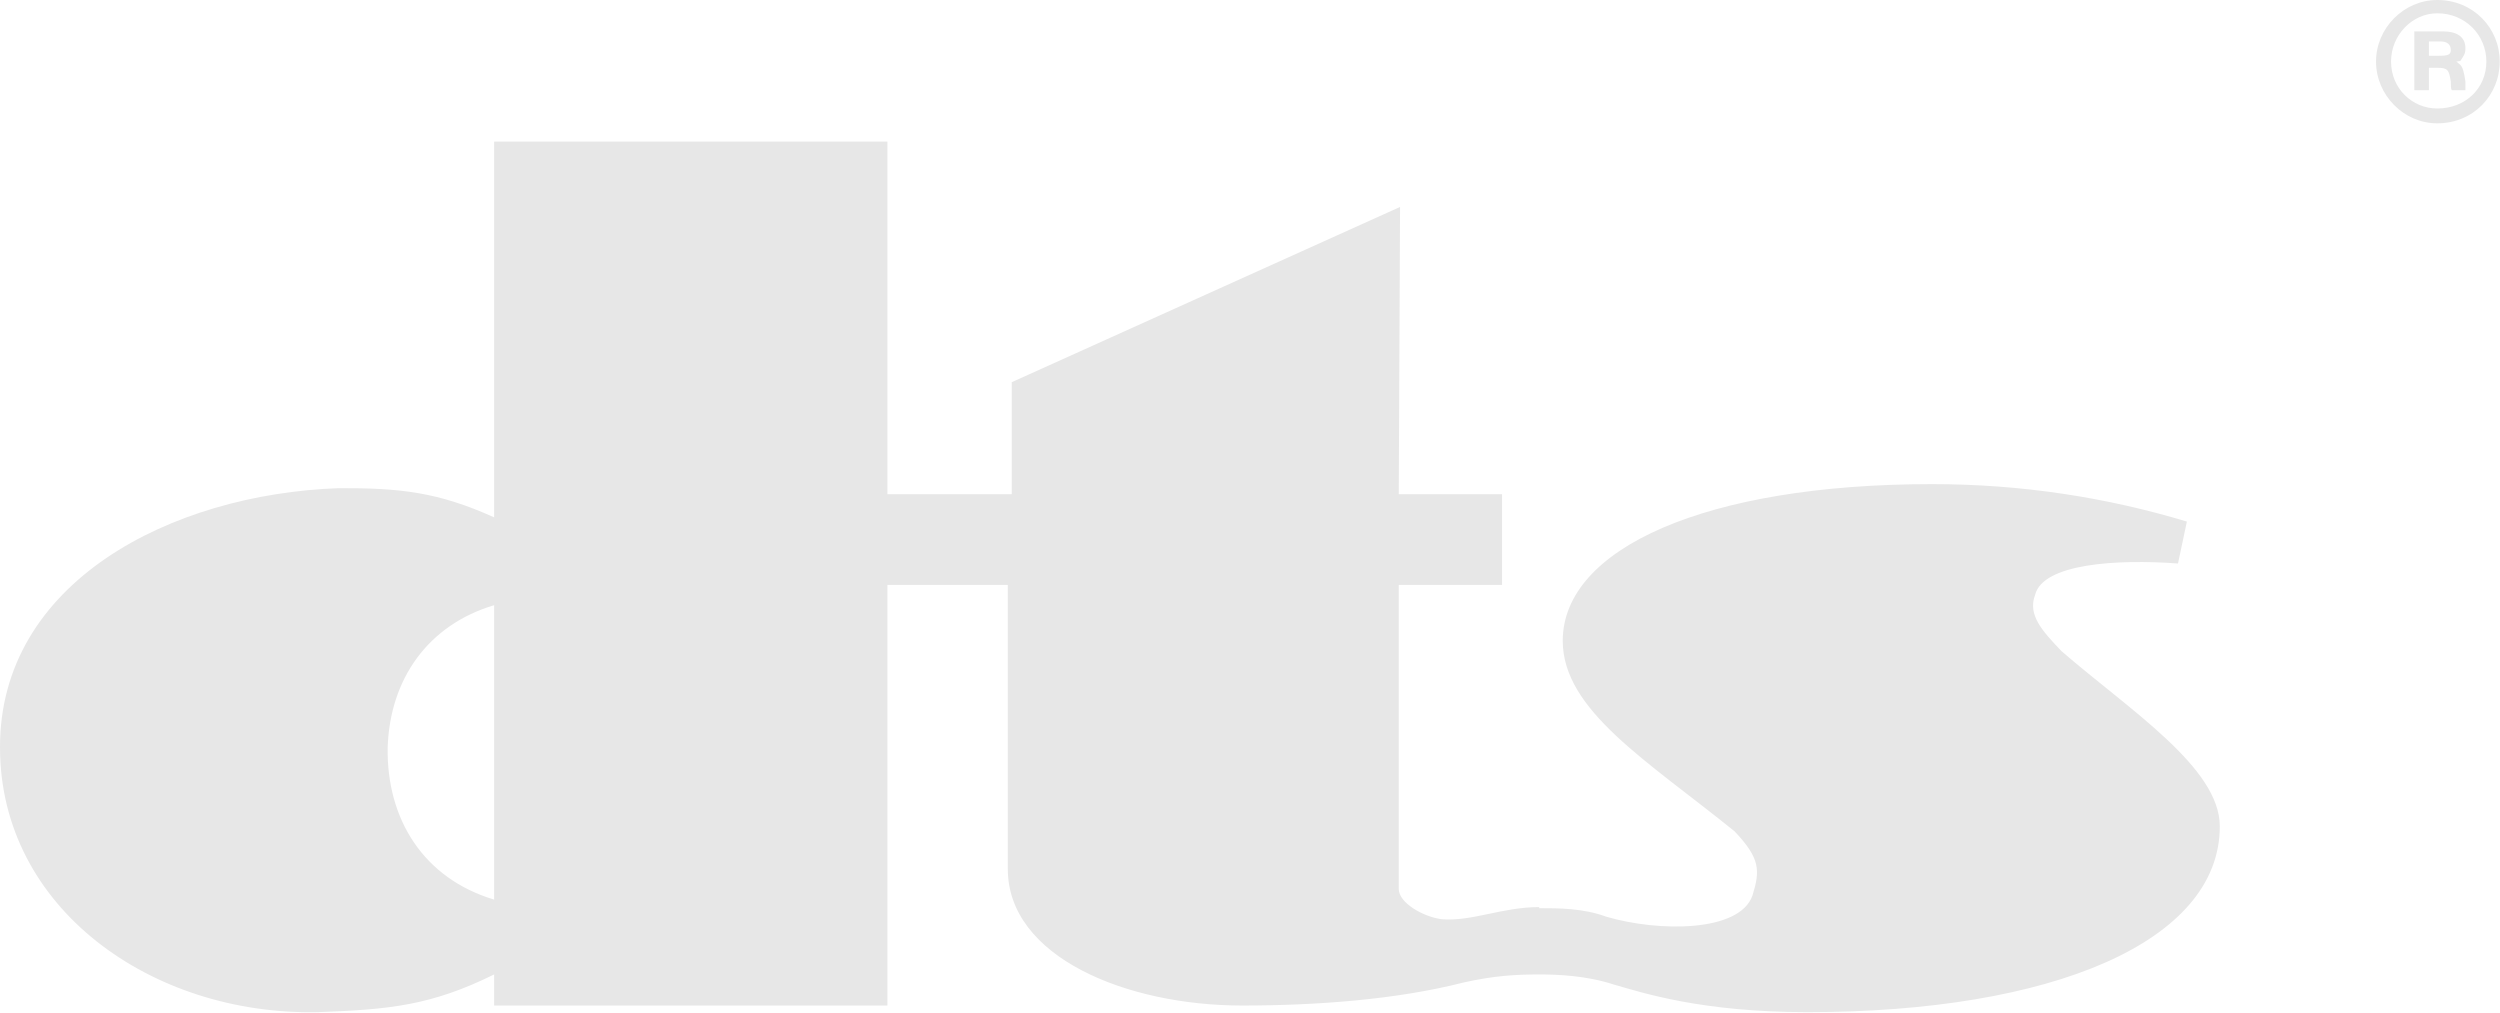 <?xml version="1.0" encoding="UTF-8" standalone="no"?><!DOCTYPE svg PUBLIC "-//W3C//DTD SVG 1.1//EN" "http://www.w3.org/Graphics/SVG/1.1/DTD/svg11.dtd"><svg width="100%" height="100%" viewBox="0 0 17363 7034" version="1.1" xmlns="http://www.w3.org/2000/svg" xmlns:xlink="http://www.w3.org/1999/xlink" xml:space="preserve" xmlns:serif="http://www.serif.com/" style="fill-rule:evenodd;clip-rule:evenodd;stroke-linejoin:round;stroke-miterlimit:2;"><path id="path472" d="M16927.3,-0.004c-232.446,-0 -425.3,195.408 -425.3,427.429c-0,233.721 192.854,429.129 425.3,429.129c250.754,0 433.816,-195.408 433.816,-429.129c0,-232.021 -183.062,-427.429 -433.816,-427.429Zm-0,92.379c195.408,-0 341.008,151.987 341.008,335.05c-0,186.467 -145.6,326.104 -341.008,326.104c-174.546,0 -320.996,-139.637 -320.996,-326.104c-0,-183.062 146.45,-335.05 320.996,-335.05Zm-159.221,125.592l-0,408.271l101.321,-0l-0,-155.392l57.9,-0c73.225,-0 81.312,14.033 94.087,96.216c0,29.359 0,46.83 6.4,59.175l94.938,0l-0,-60.862c-8.959,-61.304 -17.879,-97.917 -35.759,-115.371l-27.25,-22.579l27.25,-3.408c26.838,-40.442 35.759,-50.663 35.759,-88.975c-0,-82.167 -63.009,-117.075 -157.517,-117.075l-197.129,-0Zm101.321,69.816l78.762,0c52.363,0 73.225,24.25 73.225,60.879c0,31.505 -20.846,38.742 -82.166,38.742l-69.821,0l-0,-99.621" style="fill:#e7e7e7;"/><path id="path476" d="M11155.8,6366.71c-159.221,-59.175 -330.362,-59.175 -465.746,-59.175l0,460.209c125.167,-0 325.684,7.254 515.984,69.396c205.624,59.175 612.616,192.429 1348.27,192.429c1696.95,-0 2862.58,-488.309 2862.58,-1290.38c-0,-408.7 -624.542,-805.9 -1099.23,-1216.73c-129.421,-136.234 -237.554,-249.48 -183.488,-390.817c54.067,-217.975 570.9,-249.479 992.367,-217.975l61.729,-291.196c-556.846,-167.733 -1146.48,-260.117 -1770.17,-260.117c-1569.65,0 -2564.58,446.588 -2564.58,1088.58c0,482.35 590.059,834.425 1193.31,1322.73c178.379,188.171 178.379,271.613 124.312,446.158c-89.829,254.584 -647.529,254.584 -1015.36,146.875Zm-4129.12,-3712.33l2696.97,-1217.15l-8.958,1994.95l717.35,0l0,630.075l-717.35,0l0,2112.45c0,94.084 166.033,192 298.433,209.455c209.459,17.029 418.917,-84.292 676.905,-84.292l-0,467.871c-156.667,-0 -308.65,7.254 -526.621,56.196c-464.042,118.354 -1018.34,159.65 -1536.45,159.65c-805.9,-0 -1627.55,-338.03 -1627.55,-948.517l-0,-1972.82l-836.125,0l-0,-630.075l863.371,0l-0,-777.8l0.016,0Zm-3594.83,-1670.98l0,2609.7c-390.816,-176.25 -654.341,-204.346 -1080.49,-202.646c-1166.07,41.721 -2354.27,653.917 -2351.29,1800.82c0,1116.25 1053.67,1862.55 2208.24,1838.29c495.121,-17.884 785.891,-45.979 1223.54,-261.825l0,215.846l2731.46,-0l-0,-6000.17l-2731.46,-0l0,-0.017Zm0,3219.77l0,2044.76c-487.458,-146.45 -747.575,-554.72 -739.487,-1056.65c15.737,-478.087 282.258,-851.875 739.487,-988.108" style="fill:#e7e7e7;"/></svg>